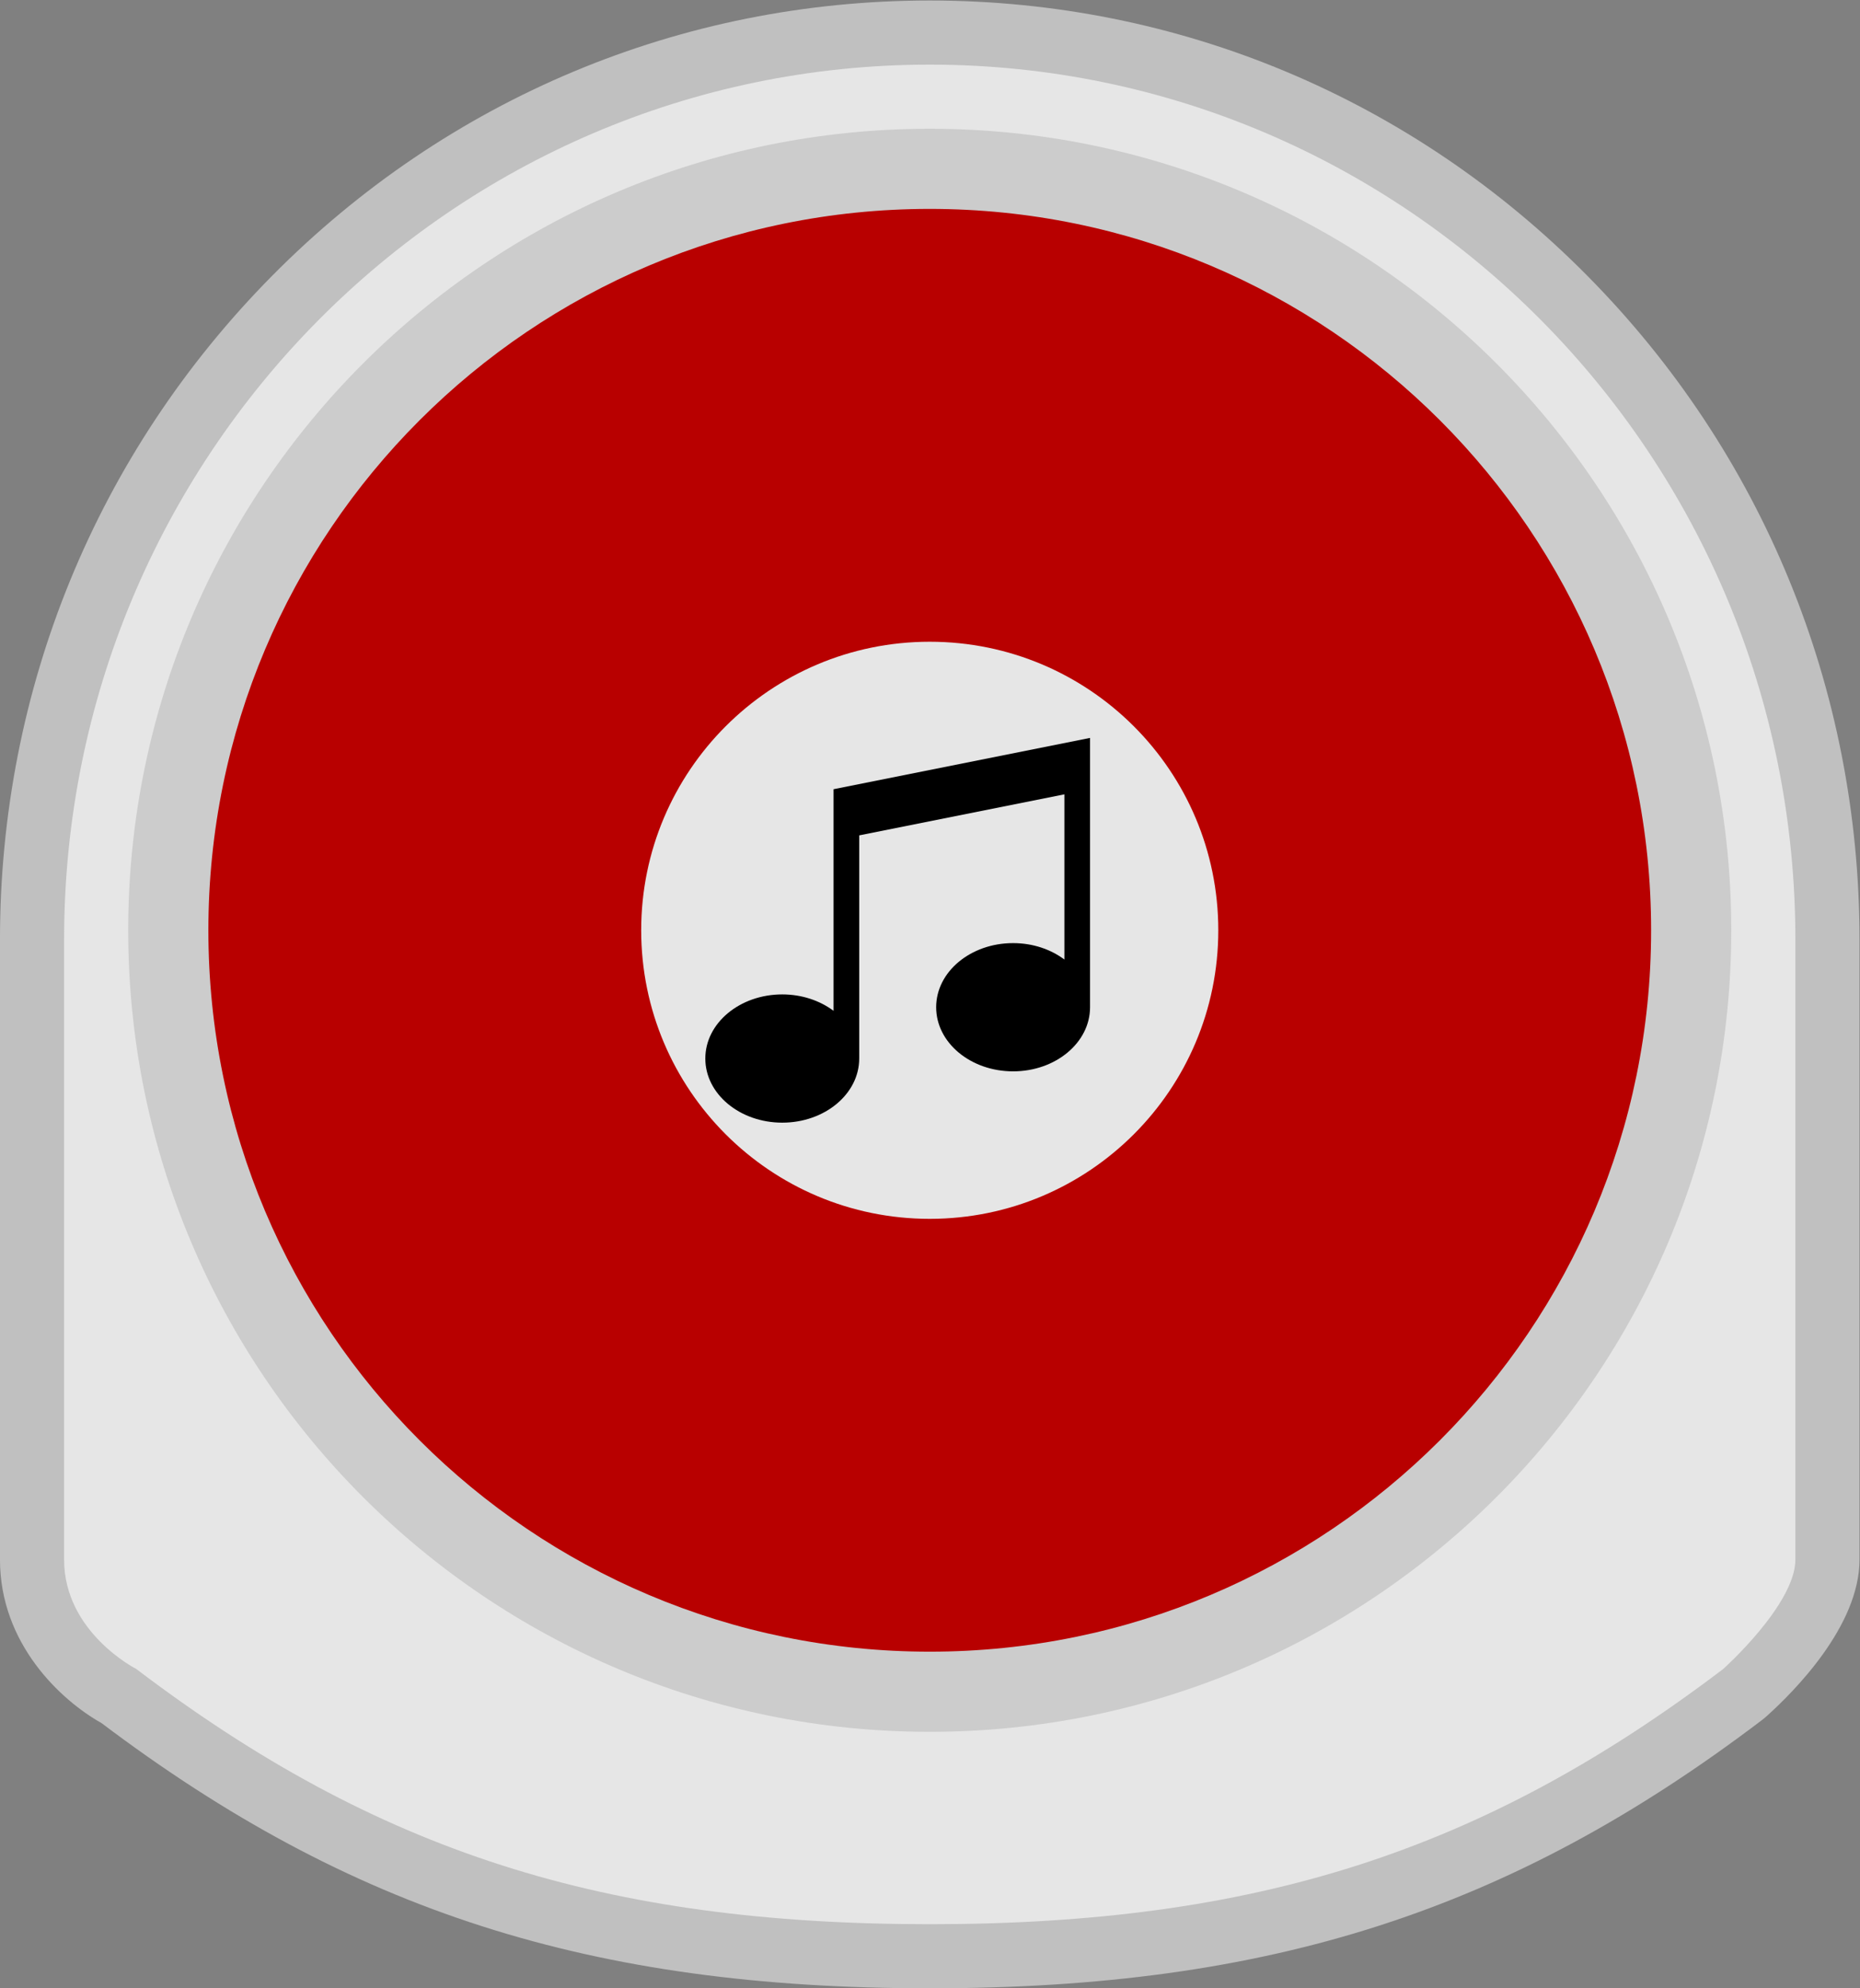 <?xml version="1.0" encoding="UTF-8" standalone="no"?>
<svg
   xmlns:dc="http://purl.org/dc/elements/1.1/"
   xmlns:cc="http://creativecommons.org/ns#"
   xmlns:rdf="http://www.w3.org/1999/02/22-rdf-syntax-ns#"
   xmlns:svg="http://www.w3.org/2000/svg"
   xmlns="http://www.w3.org/2000/svg"
   viewBox="0 0 309.333 330.667"
   height="330.667"
   width="309.333"
   xml:space="preserve"
   id="svg2"
   version="1.1"><rect x="0" y="0" width="309.333" height="330.667" fill="#808080" stroke="none"/><defs
     id="defs6"><clipPath
       id="clipPath18"
       clipPathUnits="userSpaceOnUse"><path
         id="path16"
         d="M 0,256 H 256 V 0 H 0 Z" /></clipPath><clipPath
       id="clipPath26"
       clipPathUnits="userSpaceOnUse"><path
         id="path24"
         d="M 12,252 H 244 V 4 H 12 Z" /></clipPath></defs><g
     transform="matrix(1.333,0,0,-1.333,-16,336)"
     id="g10"><g
       id="g12"><g
         clip-path="url(#clipPath18)"
         id="g14"><g
           id="g20"><g
             id="g22" /><g
             id="g34"><g
               style="opacity:0.5"
               id="g32"
               clip-path="url(#clipPath26)"><g
                 id="g30"
                 transform="translate(128,252)"><path
                   id="path28"
                   style="fill:#ffffff;fill-opacity:1;fill-rule:nonzero;stroke:none"
                   d="M 0,0 C -31,0 -60.14,-12.2 -82.054,-34.353 -103.944,-56.481 -116,-85.896 -116,-117.176 v -77.334 c 0,-10.545 7.643,-17.585 12.667,-20.4 C -72.202,-238.406 -42.214,-248 0,-248 c 42.438,0 72.521,9.697 103.837,33.472 0.171,0.13 0.337,0.265 0.497,0.409 3.508,3.138 11.666,11.331 11.666,19.609 v 77.334 c 0,31.28 -12.056,60.695 -33.946,82.823 C 60.14,-12.2 30.999,0 0,0" /></g></g></g></g><g
           transform="translate(128,244)"
           id="g36"><path
             id="path38"
             style="fill:#e6e6e6;fill-opacity:1;fill-rule:nonzero;stroke:none"
             d="m 0,0 c -59.643,0 -108,-48.884 -108,-109.176 v -77.334 c 0,-9.097 9,-13.647 9,-13.647 30.083,-22.84 58.482,-31.843 99,-31.843 40.522,0 68.913,9.003 99,31.843 0,0 9,8.052 9,13.647 v 77.334 C 108,-48.884 59.643,0 0,0" /></g><g
           transform="translate(128,36)"
           id="g40"><path
             id="path42"
             style="fill:#cccccc;fill-opacity:1;fill-rule:nonzero;stroke:none"
             d="m 0,0 c -55.227,0 -100,44.772 -100,100 0,55.227 44.773,100 100,100 55.228,0 100,-44.773 100,-100 C 100,44.772 55.228,0 0,0" /></g><g
           transform="translate(128,226)"
           id="g44"><path
             id="path46"
             style="fill:#b80000;fill-opacity:1;fill-rule:nonzero;stroke:none"
             d="m 0,0 c -49.707,0 -90,-40.293 -90,-90 0,-49.707 40.293,-90 90,-90 49.707,0 90,40.293 90,90 C 90,-40.293 49.707,0 0,0" /></g><g
           transform="translate(128,100)"
           id="g48"><path
             id="path50"
             style="fill:#e6e6e6;fill-opacity:1;fill-rule:nonzero;stroke:none"
             d="M 0,0 C -19.881,0 -36,16.119 -36,36 -36,55.886 -19.881,72 0,72 19.881,72 36,55.886 36,36 36,16.119 19.881,0 0,0" /></g><g
           transform="translate(116,153.6)"
           id="g52"><path
             id="path54"
             style="fill:#000000;fill-opacity:1;fill-rule:nonzero;stroke:none"
             d="m 0,0 v -27.649 c -1.699,1.27 -3.938,2.049 -6.4,2.049 -5.302,0 -9.6,-3.582 -9.6,-8 0,-4.418 4.298,-8 9.6,-8 5.302,0 9.6,3.582 9.6,8 v 27.84 l 25.6,5.12 v -20.609 c -1.699,1.27 -3.938,2.049 -6.4,2.049 -5.302,0 -9.6,-3.582 -9.6,-8 0,-4.419 4.298,-8 9.6,-8 5.302,0 9.6,3.581 9.6,8 V 6.4 Z" /></g></g></g></g></svg>